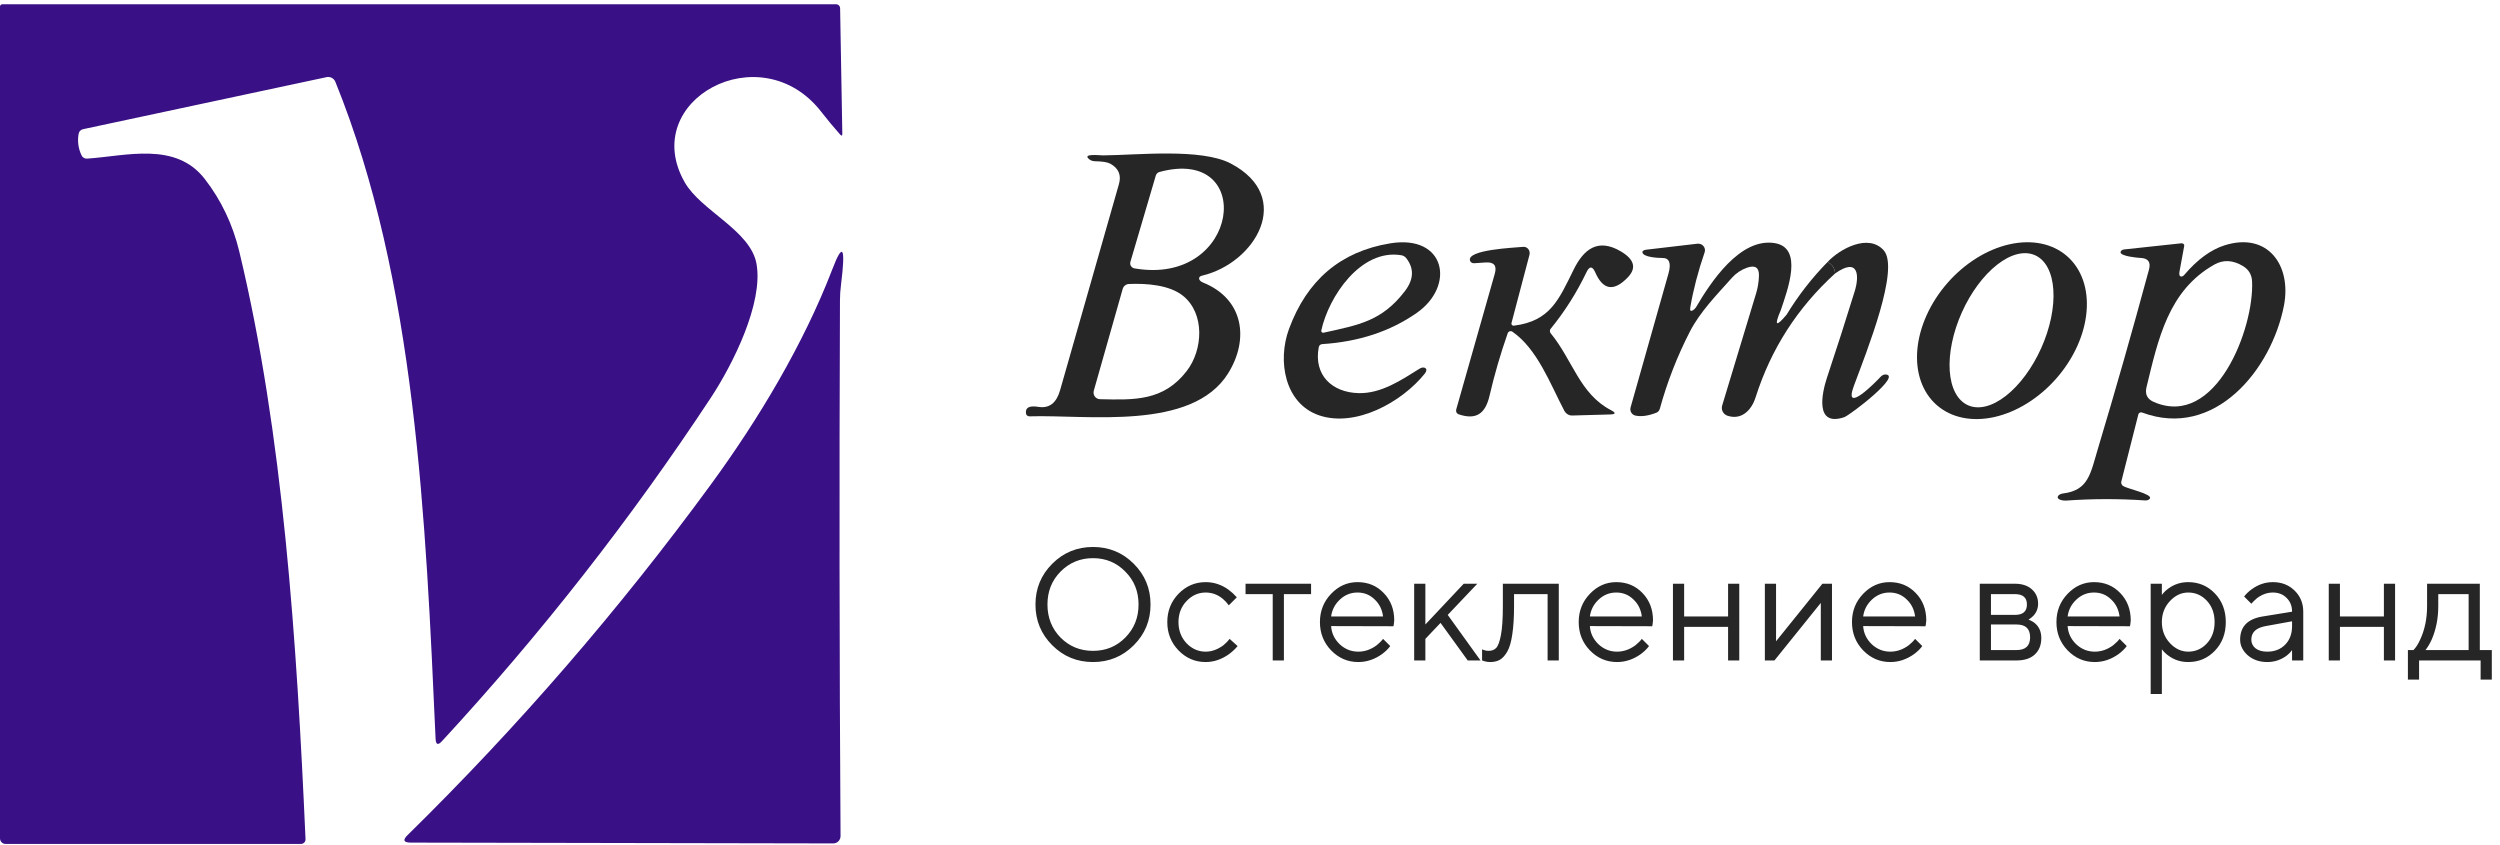 <svg width="219" height="74" viewBox="0 0 219 74" fill="none" xmlns="http://www.w3.org/2000/svg">
<g clip-path="url(#clip0_505_1417)">
<path d="M7.637 13.895C11.038 13.669 15.383 12.369 17.944 15.686C19.384 17.549 20.388 19.659 20.957 22.017C24.818 38.041 26.001 56.301 26.764 73.508C26.767 73.563 26.758 73.617 26.739 73.668C26.721 73.719 26.691 73.765 26.654 73.805C26.616 73.844 26.571 73.875 26.521 73.896C26.471 73.918 26.418 73.929 26.363 73.929H0.485C0.356 73.929 0.233 73.878 0.142 73.787C0.051 73.696 0 73.572 0 73.444V0.574C0 0.521 0.021 0.47 0.059 0.433C0.096 0.395 0.147 0.374 0.2 0.374H73.244C73.336 0.374 73.424 0.411 73.489 0.476C73.554 0.541 73.592 0.63 73.594 0.723L73.787 11.697C73.792 11.903 73.725 11.929 73.587 11.774C73.005 11.119 72.455 10.457 71.938 9.789C66.629 2.954 55.895 8.8 59.982 15.971C61.411 18.48 65.763 20.187 66.274 23.129C66.868 26.556 64.224 31.872 62.271 34.84C55.231 45.513 47.379 55.543 38.714 64.928C38.369 65.303 38.184 65.236 38.158 64.727C37.298 45.651 36.438 24.578 29.377 7.164C29.316 7.017 29.207 6.896 29.067 6.821C28.928 6.747 28.767 6.724 28.614 6.756L7.281 11.315C7.183 11.336 7.094 11.384 7.025 11.452C6.956 11.52 6.91 11.605 6.893 11.697C6.768 12.373 6.856 13.02 7.158 13.636C7.2 13.72 7.268 13.79 7.353 13.836C7.439 13.882 7.537 13.903 7.637 13.895Z" fill="#391085"/>
<path d="M35.972 73.812C35.347 73.808 35.259 73.588 35.707 73.152C45.407 63.63 54.261 53.393 62.271 42.444C66.422 36.773 70.393 30.151 72.915 23.581C73.833 21.18 74.087 21.618 73.678 24.894C73.613 25.39 73.581 25.864 73.581 26.317C73.516 42.056 73.533 57.694 73.632 73.23C73.633 73.316 73.617 73.4 73.585 73.48C73.554 73.559 73.507 73.631 73.447 73.692C73.388 73.752 73.317 73.8 73.239 73.833C73.161 73.866 73.077 73.883 72.992 73.883L35.972 73.812Z" fill="#391085"/>
<path d="M97.261 14.34C97.022 14.207 96.578 14.135 95.929 14.125C95.746 14.121 95.58 14.071 95.457 13.981C94.684 13.407 96.359 13.617 96.651 13.612C99.627 13.587 105.227 12.962 107.819 14.325C113.424 17.275 109.95 23.054 105.309 24.145C105.114 24.19 105.025 24.282 105.042 24.422C105.05 24.481 105.085 24.544 105.145 24.602C105.205 24.66 105.286 24.711 105.381 24.75C108.951 26.179 109.448 29.719 107.583 32.706C104.417 37.782 95.222 36.312 90.196 36.471C90.119 36.474 90.044 36.452 89.985 36.408C89.926 36.365 89.888 36.303 89.879 36.235C89.796 35.709 90.157 35.511 90.959 35.641C91.905 35.795 92.539 35.313 92.86 34.196L98.019 16.128C98.244 15.339 97.992 14.743 97.261 14.34ZM99.376 23.51C108.649 25.113 110.078 12.747 101.564 15.067C101.489 15.088 101.42 15.128 101.364 15.183C101.309 15.239 101.268 15.308 101.246 15.385L99.023 22.941C99.005 23.002 99 23.065 99.008 23.127C99.016 23.19 99.038 23.25 99.071 23.303C99.105 23.357 99.149 23.403 99.202 23.439C99.254 23.474 99.314 23.499 99.376 23.51ZM103.961 32.496C105.386 30.646 105.56 27.475 103.639 25.918C102.455 24.96 100.437 24.811 98.885 24.878C98.762 24.884 98.644 24.929 98.548 25.007C98.451 25.085 98.381 25.192 98.347 25.313L95.816 34.227C95.792 34.313 95.787 34.402 95.802 34.49C95.818 34.577 95.853 34.66 95.905 34.731C95.957 34.803 96.024 34.862 96.102 34.903C96.18 34.944 96.266 34.967 96.354 34.97C99.382 35.042 101.928 35.139 103.961 32.496Z" fill="#262626"/>
<path d="M115.524 30.406C115.058 32.86 116.692 34.381 119.013 34.438C120.98 34.489 122.737 33.31 124.361 32.291C124.75 32.05 125.17 32.276 124.817 32.721C122.809 35.231 118.751 37.47 115.555 36.384C112.532 35.355 111.892 31.605 112.911 28.833C114.489 24.533 117.445 22.028 121.779 21.318C126.641 20.518 127.512 25.042 124.095 27.419C121.783 29.031 119.026 29.939 115.826 30.144C115.753 30.149 115.684 30.177 115.629 30.224C115.575 30.271 115.538 30.335 115.524 30.406ZM122.752 22.358C119.207 21.773 116.39 25.98 115.744 28.956C115.739 28.983 115.741 29.011 115.749 29.037C115.758 29.063 115.773 29.086 115.793 29.105C115.812 29.124 115.837 29.137 115.863 29.145C115.89 29.152 115.917 29.152 115.944 29.145C119.059 28.459 121.052 28.126 123.06 25.513C123.856 24.475 123.893 23.503 123.173 22.598C123.07 22.473 122.921 22.387 122.752 22.358Z" fill="#262626"/>
<path d="M155.995 27.178C155.404 28.551 155.575 28.679 156.508 27.562C157.529 25.885 158.724 24.348 160.094 22.951C160.51 23.167 160.731 23.501 160.755 23.956C157.459 26.954 155.138 30.569 153.792 34.801C153.424 35.969 152.532 36.824 151.318 36.415C151.142 36.354 150.996 36.227 150.911 36.061C150.826 35.895 150.808 35.702 150.862 35.523L153.839 25.687C153.982 25.216 154.064 24.715 154.084 24.186C154.115 23.445 153.769 23.199 153.044 23.448C152.522 23.633 152.076 23.932 151.707 24.345C150.391 25.826 148.936 27.296 148.034 29.048C146.928 31.199 146.05 33.452 145.401 35.805C145.38 35.884 145.342 35.957 145.289 36.018C145.237 36.078 145.172 36.125 145.099 36.153C144.375 36.433 143.762 36.517 143.26 36.404C143.184 36.387 143.113 36.355 143.05 36.309C142.988 36.263 142.935 36.205 142.896 36.138C142.856 36.071 142.831 35.996 142.821 35.919C142.812 35.841 142.818 35.762 142.84 35.687L146.154 23.976C146.417 23.047 146.236 22.588 145.611 22.598C145.334 22.603 143.89 22.547 143.874 22.086C143.872 22.039 143.903 21.991 143.961 21.952C144.019 21.913 144.1 21.886 144.187 21.876L148.695 21.348C148.794 21.337 148.895 21.35 148.987 21.387C149.08 21.423 149.162 21.482 149.225 21.558C149.288 21.634 149.33 21.724 149.348 21.82C149.365 21.916 149.357 22.014 149.325 22.106C148.755 23.759 148.335 25.373 148.065 26.947C147.973 27.511 148.465 27.091 148.557 26.937C149.843 24.744 152.419 20.8 155.468 21.297C157.983 21.712 156.61 25.339 155.995 27.178Z" fill="#262626"/>
<path d="M160.755 23.956C160.731 23.501 160.51 23.167 160.094 22.951C161.17 21.794 163.67 20.436 165.007 21.922C166.446 23.525 163.531 30.744 162.394 33.817C161.426 36.44 164.459 33.32 164.71 33.039C164.776 32.965 164.849 32.906 164.923 32.865C164.997 32.824 165.069 32.803 165.135 32.803C166.733 32.803 162.04 36.384 161.549 36.548C158.962 37.414 159.597 34.442 160.032 33.12C160.876 30.586 161.69 28.047 162.476 25.503C162.886 24.166 162.824 22.495 160.755 23.956Z" fill="#262626"/>
<path d="M169.661 35.488C169.034 34.939 168.561 34.227 168.269 33.393C167.977 32.558 167.872 31.617 167.959 30.624C168.046 29.63 168.324 28.604 168.777 27.602C169.23 26.601 169.849 25.645 170.598 24.788C172.113 23.059 174.068 21.84 176.033 21.4C177.999 20.961 179.814 21.336 181.08 22.444C181.707 22.993 182.179 23.704 182.472 24.539C182.764 25.374 182.869 26.315 182.782 27.308C182.695 28.302 182.417 29.328 181.964 30.33C181.511 31.331 180.892 32.287 180.142 33.144C178.628 34.873 176.673 36.092 174.707 36.532C172.742 36.971 170.926 36.596 169.661 35.488ZM172.396 35.5C173.318 35.913 174.513 35.617 175.717 34.676C176.92 33.736 178.034 32.229 178.814 30.486C179.2 29.624 179.492 28.729 179.674 27.854C179.855 26.978 179.923 26.139 179.873 25.385C179.823 24.63 179.656 23.974 179.381 23.455C179.107 22.936 178.73 22.564 178.274 22.36C177.351 21.947 176.156 22.243 174.953 23.184C173.749 24.124 172.635 25.631 171.855 27.374C171.469 28.237 171.177 29.131 170.995 30.007C170.814 30.882 170.746 31.721 170.796 32.475C170.846 33.23 171.013 33.886 171.288 34.405C171.562 34.924 171.939 35.296 172.396 35.5Z" fill="#262626"/>
<path d="M190.96 24.171C191.098 24.289 191.247 24.197 191.349 24.074C192.493 22.728 193.677 21.864 194.899 21.482C198.665 20.308 200.744 23.249 200.079 26.743C199.003 32.363 194.003 38.51 187.65 36.138C187.617 36.126 187.582 36.12 187.547 36.121C187.512 36.122 187.478 36.13 187.448 36.145C187.417 36.159 187.389 36.18 187.368 36.205C187.346 36.23 187.331 36.26 187.322 36.292L185.826 42.184C185.807 42.256 185.814 42.334 185.845 42.407C185.876 42.478 185.931 42.54 186.001 42.583C186.405 42.829 188.572 43.28 188.332 43.669C188.298 43.726 188.24 43.772 188.165 43.802C188.09 43.832 188 43.844 187.906 43.838C185.594 43.681 183.28 43.686 180.965 43.853C180.729 43.869 180.089 43.767 180.294 43.444C180.327 43.39 180.384 43.342 180.459 43.305C180.534 43.267 180.625 43.241 180.724 43.228C182.968 42.947 183.122 41.487 183.787 39.274C185.318 34.178 186.805 28.959 188.25 23.618C188.431 22.955 188.176 22.614 187.486 22.593C187.24 22.583 185.796 22.45 185.76 22.112C185.755 22.051 185.785 21.99 185.845 21.941C185.904 21.892 185.988 21.86 186.077 21.85L191.088 21.312C191.123 21.309 191.158 21.312 191.191 21.322C191.224 21.332 191.254 21.349 191.279 21.37C191.303 21.391 191.321 21.417 191.332 21.445C191.342 21.474 191.345 21.504 191.339 21.533L190.929 23.761C190.911 23.858 190.904 23.95 190.91 24.024C190.915 24.098 190.933 24.149 190.96 24.171ZM196.482 23.305C195.598 22.776 194.763 22.733 193.977 23.177C189.945 25.452 189.064 29.683 188.034 33.915C187.884 34.533 188.099 34.967 188.68 35.216C194.121 37.573 197.486 28.72 197.281 24.637C197.251 24.053 196.984 23.609 196.482 23.305Z" fill="#262626"/>
<path d="M132.609 28.53C135.801 28.131 136.549 26.256 137.855 23.612C138.721 21.855 139.955 20.835 141.964 22.009C143.166 22.712 143.379 23.472 142.604 24.288C141.381 25.566 140.428 25.424 139.745 23.863C139.496 23.296 139.238 23.293 138.972 23.853C138.121 25.632 137.076 27.282 135.837 28.802C135.792 28.856 135.768 28.926 135.769 28.997C135.77 29.069 135.796 29.139 135.842 29.196C137.768 31.542 138.378 34.503 141.118 35.928C141.576 36.167 141.549 36.293 141.036 36.307L137.717 36.399C137.578 36.402 137.441 36.364 137.319 36.288C137.198 36.213 137.098 36.104 137.03 35.974C135.816 33.668 134.679 30.569 132.486 29.058C132.452 29.034 132.413 29.019 132.371 29.013C132.33 29.007 132.288 29.01 132.248 29.023C132.209 29.036 132.173 29.058 132.143 29.087C132.113 29.116 132.09 29.152 132.076 29.191C131.441 30.998 130.91 32.823 130.483 34.667C130.124 36.215 129.336 36.824 127.773 36.291C127.692 36.264 127.626 36.205 127.587 36.128C127.548 36.051 127.539 35.961 127.563 35.876L130.944 23.976C131.146 23.265 130.874 22.938 130.13 22.992L129.141 23.059C129.06 23.064 128.98 23.047 128.914 23.008C128.849 22.969 128.8 22.911 128.777 22.844C128.439 21.86 132.696 21.701 133.424 21.624C133.509 21.615 133.594 21.628 133.673 21.661C133.752 21.695 133.822 21.748 133.877 21.816C133.932 21.885 133.97 21.966 133.988 22.054C134.007 22.142 134.004 22.234 133.982 22.321L132.404 28.305C132.396 28.333 132.396 28.363 132.403 28.391C132.41 28.419 132.424 28.446 132.444 28.468C132.464 28.49 132.49 28.508 132.519 28.518C132.547 28.529 132.578 28.533 132.609 28.53Z" fill="#262626"/>
<path d="M92.177 56.525C91.197 55.545 90.707 54.355 90.707 52.955C90.707 51.555 91.197 50.365 92.177 49.385C93.157 48.405 94.347 47.915 95.747 47.915C97.147 47.915 98.337 48.405 99.317 49.385C100.297 50.365 100.787 51.555 100.787 52.955C100.787 54.355 100.297 55.545 99.317 56.525C98.337 57.505 97.147 57.995 95.747 57.995C94.347 57.995 93.157 57.505 92.177 56.525ZM92.905 55.853C93.68 56.628 94.627 57.015 95.747 57.015C96.867 57.015 97.81 56.628 98.575 55.853C99.35 55.069 99.737 54.103 99.737 52.955C99.737 51.807 99.35 50.846 98.575 50.071C97.81 49.287 96.867 48.895 95.747 48.895C94.627 48.895 93.68 49.287 92.905 50.071C92.14 50.846 91.757 51.807 91.757 52.955C91.757 54.103 92.14 55.069 92.905 55.853ZM107.715 55.965L108.415 56.595C108.228 56.828 107.981 57.062 107.673 57.295C107.02 57.762 106.334 57.995 105.615 57.995C104.691 57.995 103.898 57.654 103.235 56.973C102.582 56.292 102.255 55.466 102.255 54.495C102.255 53.524 102.582 52.698 103.235 52.017C103.898 51.336 104.691 50.995 105.615 50.995C106.343 50.995 107.015 51.219 107.631 51.667C107.883 51.854 108.121 52.073 108.345 52.325L107.645 53.025C107.496 52.82 107.323 52.633 107.127 52.465C106.679 52.092 106.175 51.905 105.615 51.905C104.971 51.905 104.411 52.157 103.935 52.661C103.468 53.156 103.235 53.767 103.235 54.495C103.235 55.223 103.468 55.839 103.935 56.343C104.411 56.838 104.971 57.085 105.615 57.085C106.147 57.085 106.665 56.898 107.169 56.525C107.384 56.348 107.566 56.161 107.715 55.965ZM111.49 57.855V52.045H109.11V51.135H114.85V52.045H112.47V57.855H111.49ZM121.156 55.965L121.786 56.595C121.609 56.838 121.371 57.071 121.072 57.295C120.419 57.762 119.723 57.995 118.986 57.995C118.062 57.995 117.269 57.654 116.606 56.973C115.953 56.292 115.626 55.466 115.626 54.495C115.626 53.524 115.953 52.698 116.606 52.017C117.259 51.336 118.029 50.995 118.916 50.995C119.84 50.995 120.605 51.312 121.212 51.947C121.828 52.582 122.136 53.384 122.136 54.355C122.136 54.402 122.122 54.523 122.094 54.719L122.066 54.859L116.606 54.845C116.643 55.452 116.891 55.979 117.348 56.427C117.815 56.866 118.361 57.085 118.986 57.085C119.555 57.085 120.092 56.898 120.596 56.525C120.839 56.329 121.025 56.142 121.156 55.965ZM116.606 54.005H121.156C121.081 53.398 120.834 52.899 120.414 52.507C120.003 52.106 119.504 51.905 118.916 51.905C118.328 51.905 117.815 52.11 117.376 52.521C116.937 52.932 116.681 53.426 116.606 54.005ZM123.882 57.855V51.135H124.862V54.705L128.222 51.135H129.412L126.822 53.865L129.692 57.855H128.572L126.192 54.565L124.862 55.965V57.855H123.882ZM129.83 57.855V56.875C129.886 56.912 129.942 56.936 129.998 56.945C130.119 56.992 130.25 57.015 130.39 57.015C130.679 57.015 130.903 56.931 131.062 56.763C131.23 56.595 131.37 56.217 131.482 55.629C131.594 55.032 131.65 54.187 131.65 53.095V51.135H136.55V57.855H135.57V52.045H132.63V53.095C132.63 54.084 132.579 54.91 132.476 55.573C132.383 56.226 132.238 56.726 132.042 57.071C131.846 57.416 131.627 57.659 131.384 57.799C131.151 57.93 130.866 57.995 130.53 57.995C130.362 57.995 130.199 57.972 130.04 57.925C129.993 57.916 129.923 57.892 129.83 57.855ZM143.824 55.965L144.454 56.595C144.277 56.838 144.039 57.071 143.74 57.295C143.087 57.762 142.391 57.995 141.654 57.995C140.73 57.995 139.937 57.654 139.274 56.973C138.621 56.292 138.294 55.466 138.294 54.495C138.294 53.524 138.621 52.698 139.274 52.017C139.927 51.336 140.697 50.995 141.584 50.995C142.508 50.995 143.273 51.312 143.88 51.947C144.496 52.582 144.804 53.384 144.804 54.355C144.804 54.402 144.79 54.523 144.762 54.719L144.734 54.859L139.274 54.845C139.311 55.452 139.559 55.979 140.016 56.427C140.483 56.866 141.029 57.085 141.654 57.085C142.223 57.085 142.76 56.898 143.264 56.525C143.507 56.329 143.693 56.142 143.824 55.965ZM139.274 54.005H143.824C143.749 53.398 143.502 52.899 143.082 52.507C142.671 52.106 142.172 51.905 141.584 51.905C140.996 51.905 140.483 52.11 140.044 52.521C139.605 52.932 139.349 53.426 139.274 54.005ZM146.55 57.855V51.135H147.53V54.005H151.38V51.135H152.36V57.855H151.38V54.915H147.53V57.855H146.55ZM154.602 57.855V51.135H155.582V56.175L159.642 51.135H160.482V57.855H159.502V52.815L155.442 57.855H154.602ZM167.763 55.965L168.393 56.595C168.216 56.838 167.978 57.071 167.679 57.295C167.026 57.762 166.331 57.995 165.593 57.995C164.669 57.995 163.876 57.654 163.213 56.973C162.56 56.292 162.233 55.466 162.233 54.495C162.233 53.524 162.56 52.698 163.213 52.017C163.867 51.336 164.637 50.995 165.523 50.995C166.447 50.995 167.213 51.312 167.819 51.947C168.435 52.582 168.743 53.384 168.743 54.355C168.743 54.402 168.729 54.523 168.701 54.719L168.673 54.859L163.213 54.845C163.251 55.452 163.498 55.979 163.955 56.427C164.422 56.866 164.968 57.085 165.593 57.085C166.163 57.085 166.699 56.898 167.203 56.525C167.446 56.329 167.633 56.142 167.763 55.965ZM163.213 54.005H167.763C167.689 53.398 167.441 52.899 167.021 52.507C166.611 52.106 166.111 51.905 165.523 51.905C164.935 51.905 164.422 52.11 163.983 52.521C163.545 52.932 163.288 53.426 163.213 54.005ZM173.428 57.855V51.135H176.508C177.134 51.135 177.628 51.298 177.992 51.625C178.356 51.952 178.538 52.372 178.538 52.885C178.538 53.296 178.398 53.65 178.118 53.949C177.997 54.07 177.857 54.182 177.698 54.285C177.913 54.36 178.1 54.462 178.258 54.593C178.632 54.91 178.818 55.344 178.818 55.895C178.818 56.502 178.627 56.982 178.244 57.337C177.871 57.682 177.339 57.855 176.648 57.855H173.428ZM174.408 53.865H176.508C177.208 53.865 177.558 53.562 177.558 52.955C177.558 52.348 177.208 52.045 176.508 52.045H174.408V53.865ZM174.408 56.945H176.648C177.442 56.945 177.838 56.572 177.838 55.825C177.838 55.078 177.442 54.705 176.648 54.705H174.408V56.945ZM185.674 55.965L186.304 56.595C186.126 56.838 185.888 57.071 185.59 57.295C184.936 57.762 184.241 57.995 183.504 57.995C182.58 57.995 181.786 57.654 181.124 56.973C180.47 56.292 180.144 55.466 180.144 54.495C180.144 53.524 180.47 52.698 181.124 52.017C181.777 51.336 182.547 50.995 183.434 50.995C184.358 50.995 185.123 51.312 185.73 51.947C186.346 52.582 186.654 53.384 186.654 54.355C186.654 54.402 186.64 54.523 186.612 54.719L186.584 54.859L181.124 54.845C181.161 55.452 181.408 55.979 181.866 56.427C182.332 56.866 182.878 57.085 183.504 57.085C184.073 57.085 184.61 56.898 185.114 56.525C185.356 56.329 185.543 56.142 185.674 55.965ZM181.124 54.005H185.674C185.599 53.398 185.352 52.899 184.932 52.507C184.521 52.106 184.022 51.905 183.434 51.905C182.846 51.905 182.332 52.11 181.894 52.521C181.455 52.932 181.198 53.426 181.124 54.005ZM188.399 60.795V51.135H189.379V52.115C189.538 51.9 189.729 51.714 189.953 51.555C190.457 51.182 191.036 50.995 191.689 50.995C192.613 50.995 193.393 51.326 194.027 51.989C194.662 52.652 194.979 53.487 194.979 54.495C194.979 55.503 194.662 56.338 194.027 57.001C193.393 57.664 192.613 57.995 191.689 57.995C191.036 57.995 190.457 57.808 189.953 57.435C189.729 57.276 189.538 57.09 189.379 56.875V60.795H188.399ZM191.689 57.085C192.333 57.085 192.879 56.842 193.327 56.357C193.775 55.872 193.999 55.251 193.999 54.495C193.999 53.739 193.775 53.118 193.327 52.633C192.879 52.148 192.333 51.905 191.689 51.905C191.083 51.905 190.546 52.157 190.079 52.661C189.613 53.165 189.379 53.776 189.379 54.495C189.379 55.214 189.613 55.825 190.079 56.329C190.546 56.833 191.083 57.085 191.689 57.085ZM200.785 57.855V56.945C200.645 57.141 200.468 57.318 200.253 57.477C199.759 57.822 199.213 57.995 198.615 57.995C197.934 57.995 197.365 57.799 196.907 57.407C196.459 57.006 196.235 56.548 196.235 56.035C196.235 54.896 196.889 54.22 198.195 54.005L200.785 53.585C200.785 53.09 200.627 52.689 200.309 52.381C200.001 52.064 199.6 51.905 199.105 51.905C198.62 51.905 198.158 52.068 197.719 52.395C197.514 52.572 197.346 52.736 197.215 52.885L196.585 52.255C196.763 52.022 196.982 51.812 197.243 51.625C197.813 51.205 198.433 50.995 199.105 50.995C199.871 50.995 200.505 51.242 201.009 51.737C201.513 52.232 201.765 52.848 201.765 53.585V57.855H200.785ZM200.785 54.845V54.425L198.475 54.845C197.635 54.994 197.215 55.391 197.215 56.035C197.215 56.334 197.337 56.586 197.579 56.791C197.831 56.987 198.177 57.085 198.615 57.085C199.259 57.085 199.782 56.88 200.183 56.469C200.585 56.058 200.785 55.517 200.785 54.845ZM203.999 57.855V51.135H204.979V54.005H208.829V51.135H209.809V57.855H208.829V54.915H204.979V57.855H203.999ZM210.932 59.535V56.945H211.422C211.646 56.712 211.842 56.404 212.01 56.021C212.411 55.162 212.612 54.187 212.612 53.095V51.135H217.232V56.945H218.282V59.535H217.302V57.855H211.912V59.535H210.932ZM212.472 56.945H216.252V52.045H213.592V53.095C213.592 54.15 213.405 55.116 213.032 55.993C212.864 56.366 212.677 56.684 212.472 56.945Z" fill="#262626"/>
</g>
<defs>
<clipPath id="clip0_505_1417">
<rect width="218.867" height="73.555" fill="white" transform="translate(0 0.374)"/>
</clipPath>
</defs>
</svg>
